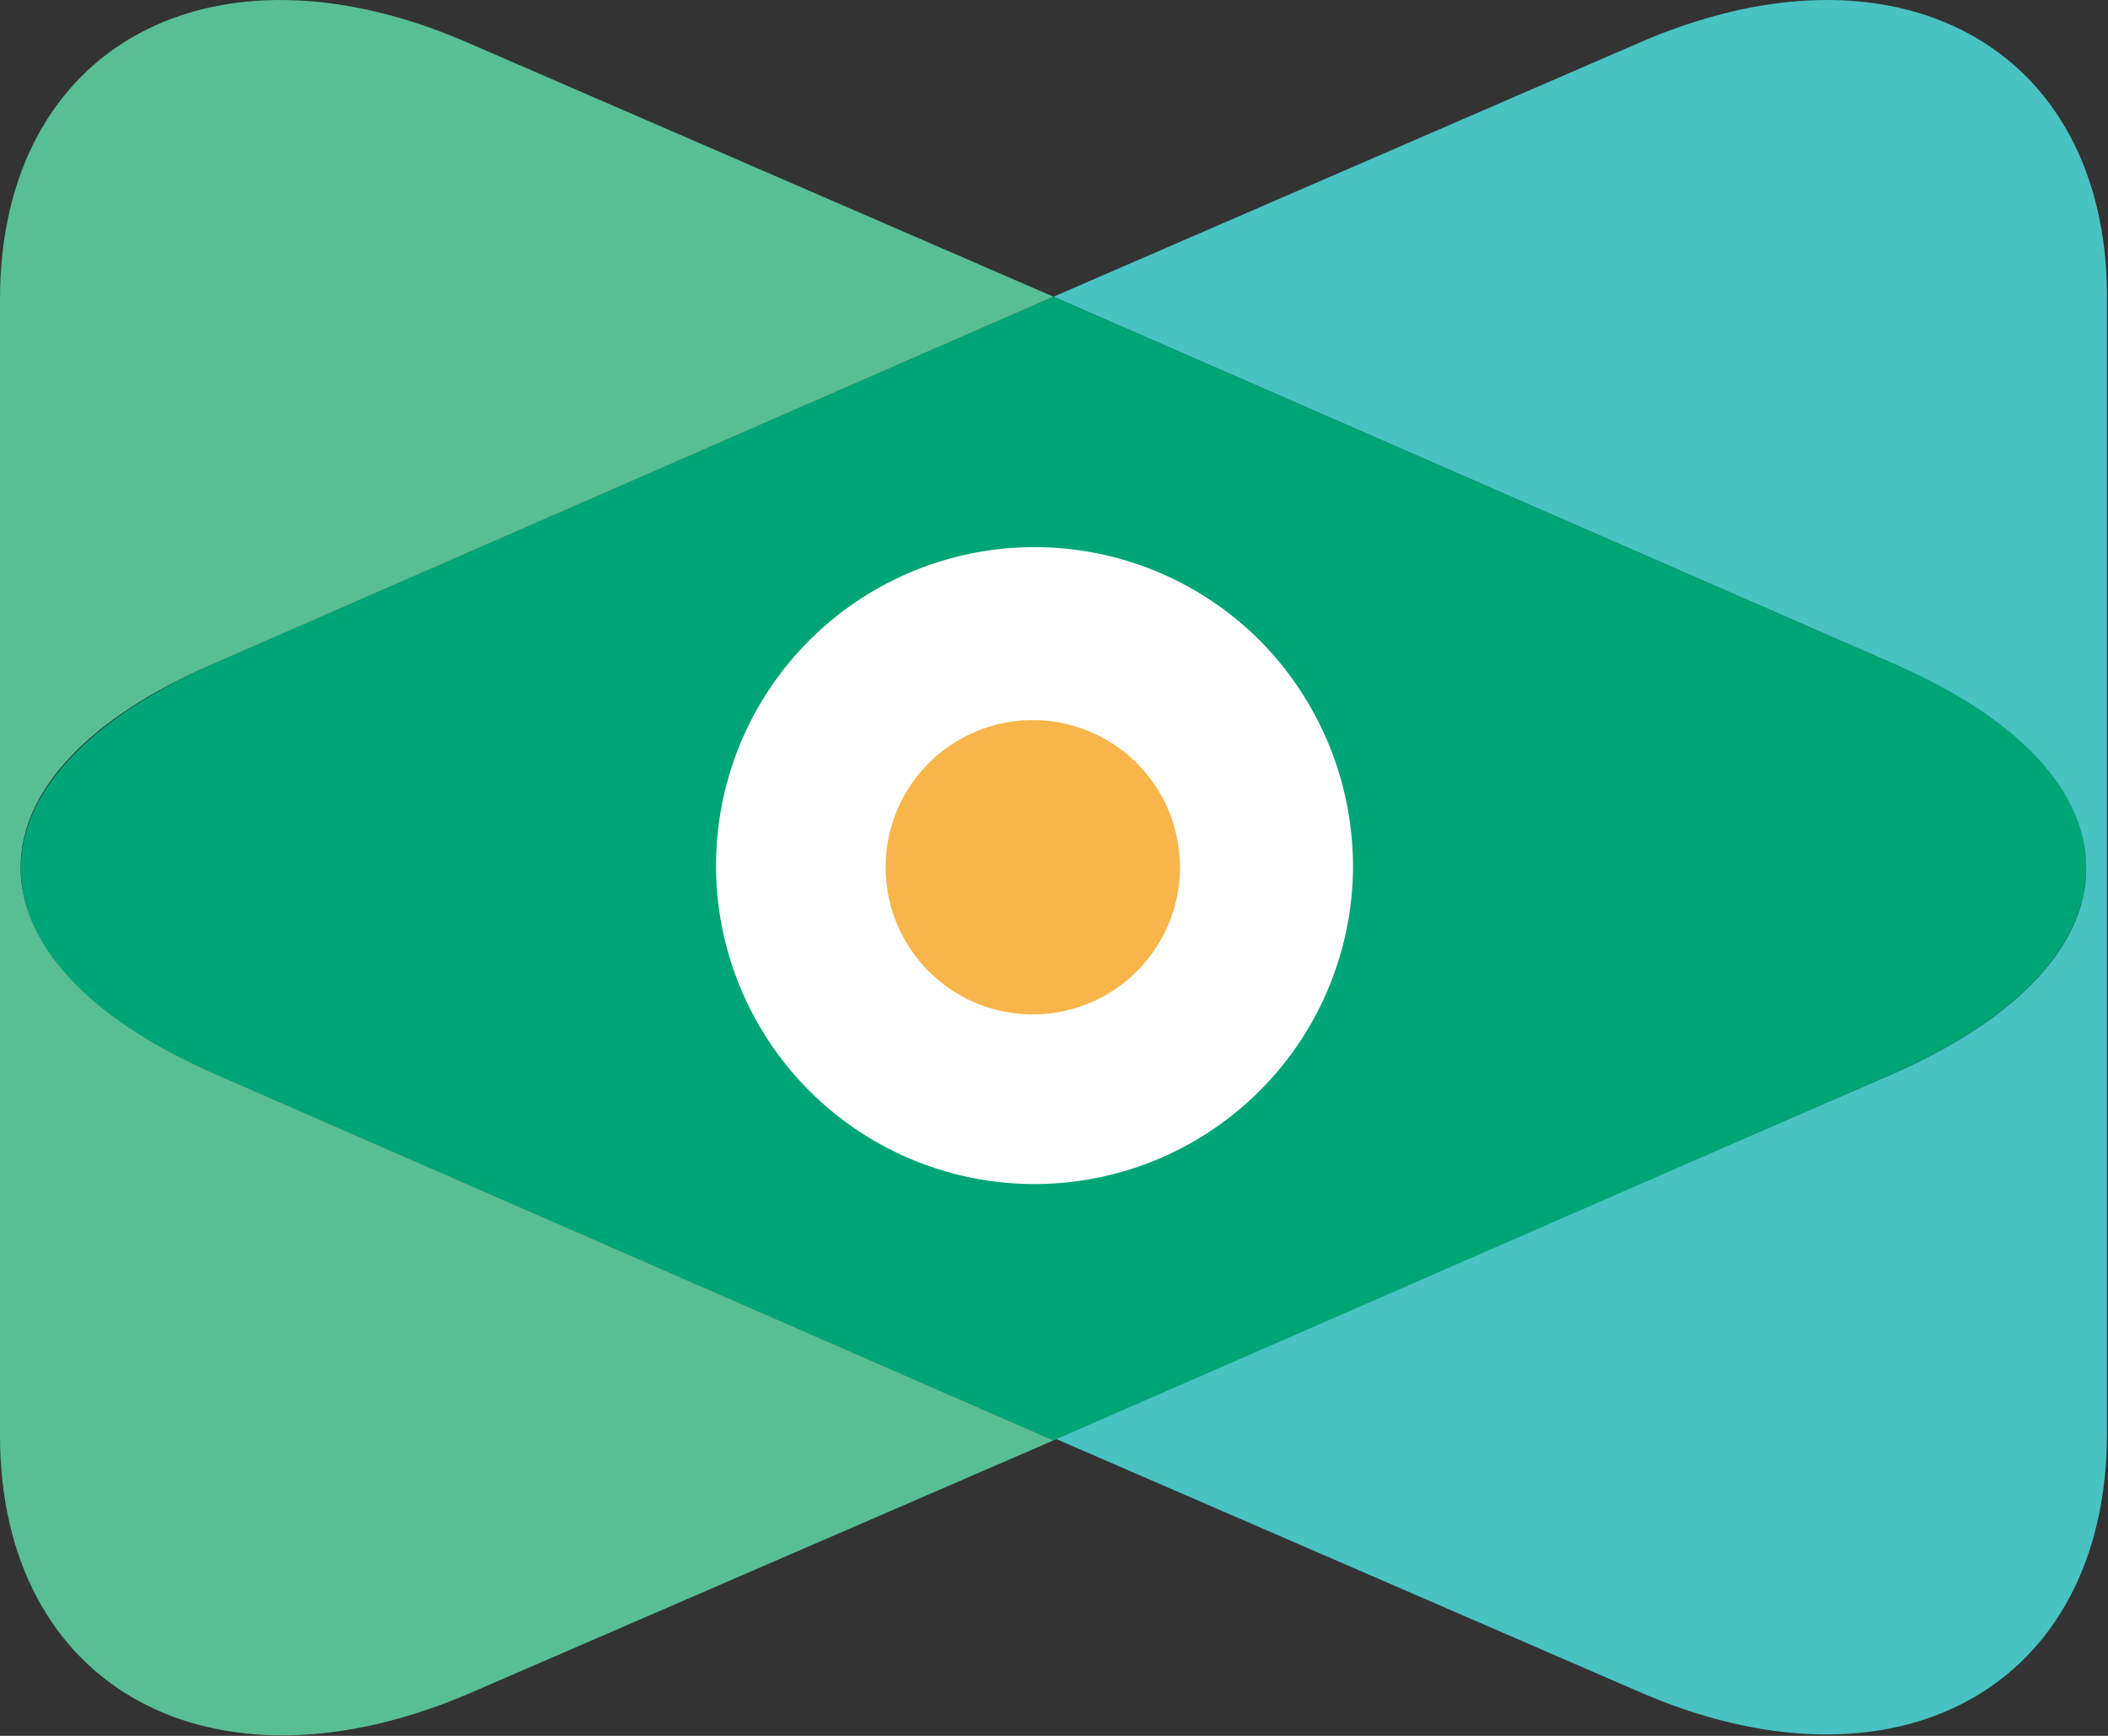 <?xml version="1.0" ?>
<svg xmlns="http://www.w3.org/2000/svg" viewBox="0 0 105.4 86.8">
	<rect x="0" y="0" width="105.4" height="86.8" fill="#333333" stroke="none"/>
	<path id="Path_6240" d="M69.977,2.193,40.8,14.845,82.758,33.182c12.9,5.681,12.9,14.847,0,20.527L40.8,71.907,69.977,84.559c12.9,5.681,23.5-.132,23.5-12.9V14.845C93.473,2.322,82.887-3.488,69.977,2.193Z" transform="translate(11.873 -0.008)" fill="#49c2c2"/>
	<path id="Path_6241" d="M94.4,29.833,52.44,11.5,10.482,29.833c-12.9,5.681-12.9,14.847,0,20.527L52.44,68.691,94.4,50.36C107.307,44.684,107.307,35.383,94.4,29.833Z" transform="translate(0.233 3.336)" fill="#00a576"/>
	<path id="Path_6242" d="M10.715,33.181,52.673,14.844,23.5,2.192C10.586-3.489,0,2.321,0,14.973v56.8c0,12.652,10.586,18.462,23.5,12.9L52.673,72.036,10.715,53.7C-2.2,48.023-2.2,38.728,10.715,33.181Z" transform="translate(0 -0.009)" fill="#58bf94"/>
	<path id="Path_6243" d="M59.647,37.209a15.924,15.924,0,1,1-4.664-11.345,16.073,16.073,0,0,1,4.664,11.345Z" transform="translate(8.003 6.159)" fill="#fff"/>
	<path id="Path_6244" d="M49.017,35.258A7.358,7.358,0,1,1,41.658,27.9,7.358,7.358,0,0,1,49.017,35.258Z" transform="translate(9.981 8.109)" fill="#f8b54a"/>
</svg>